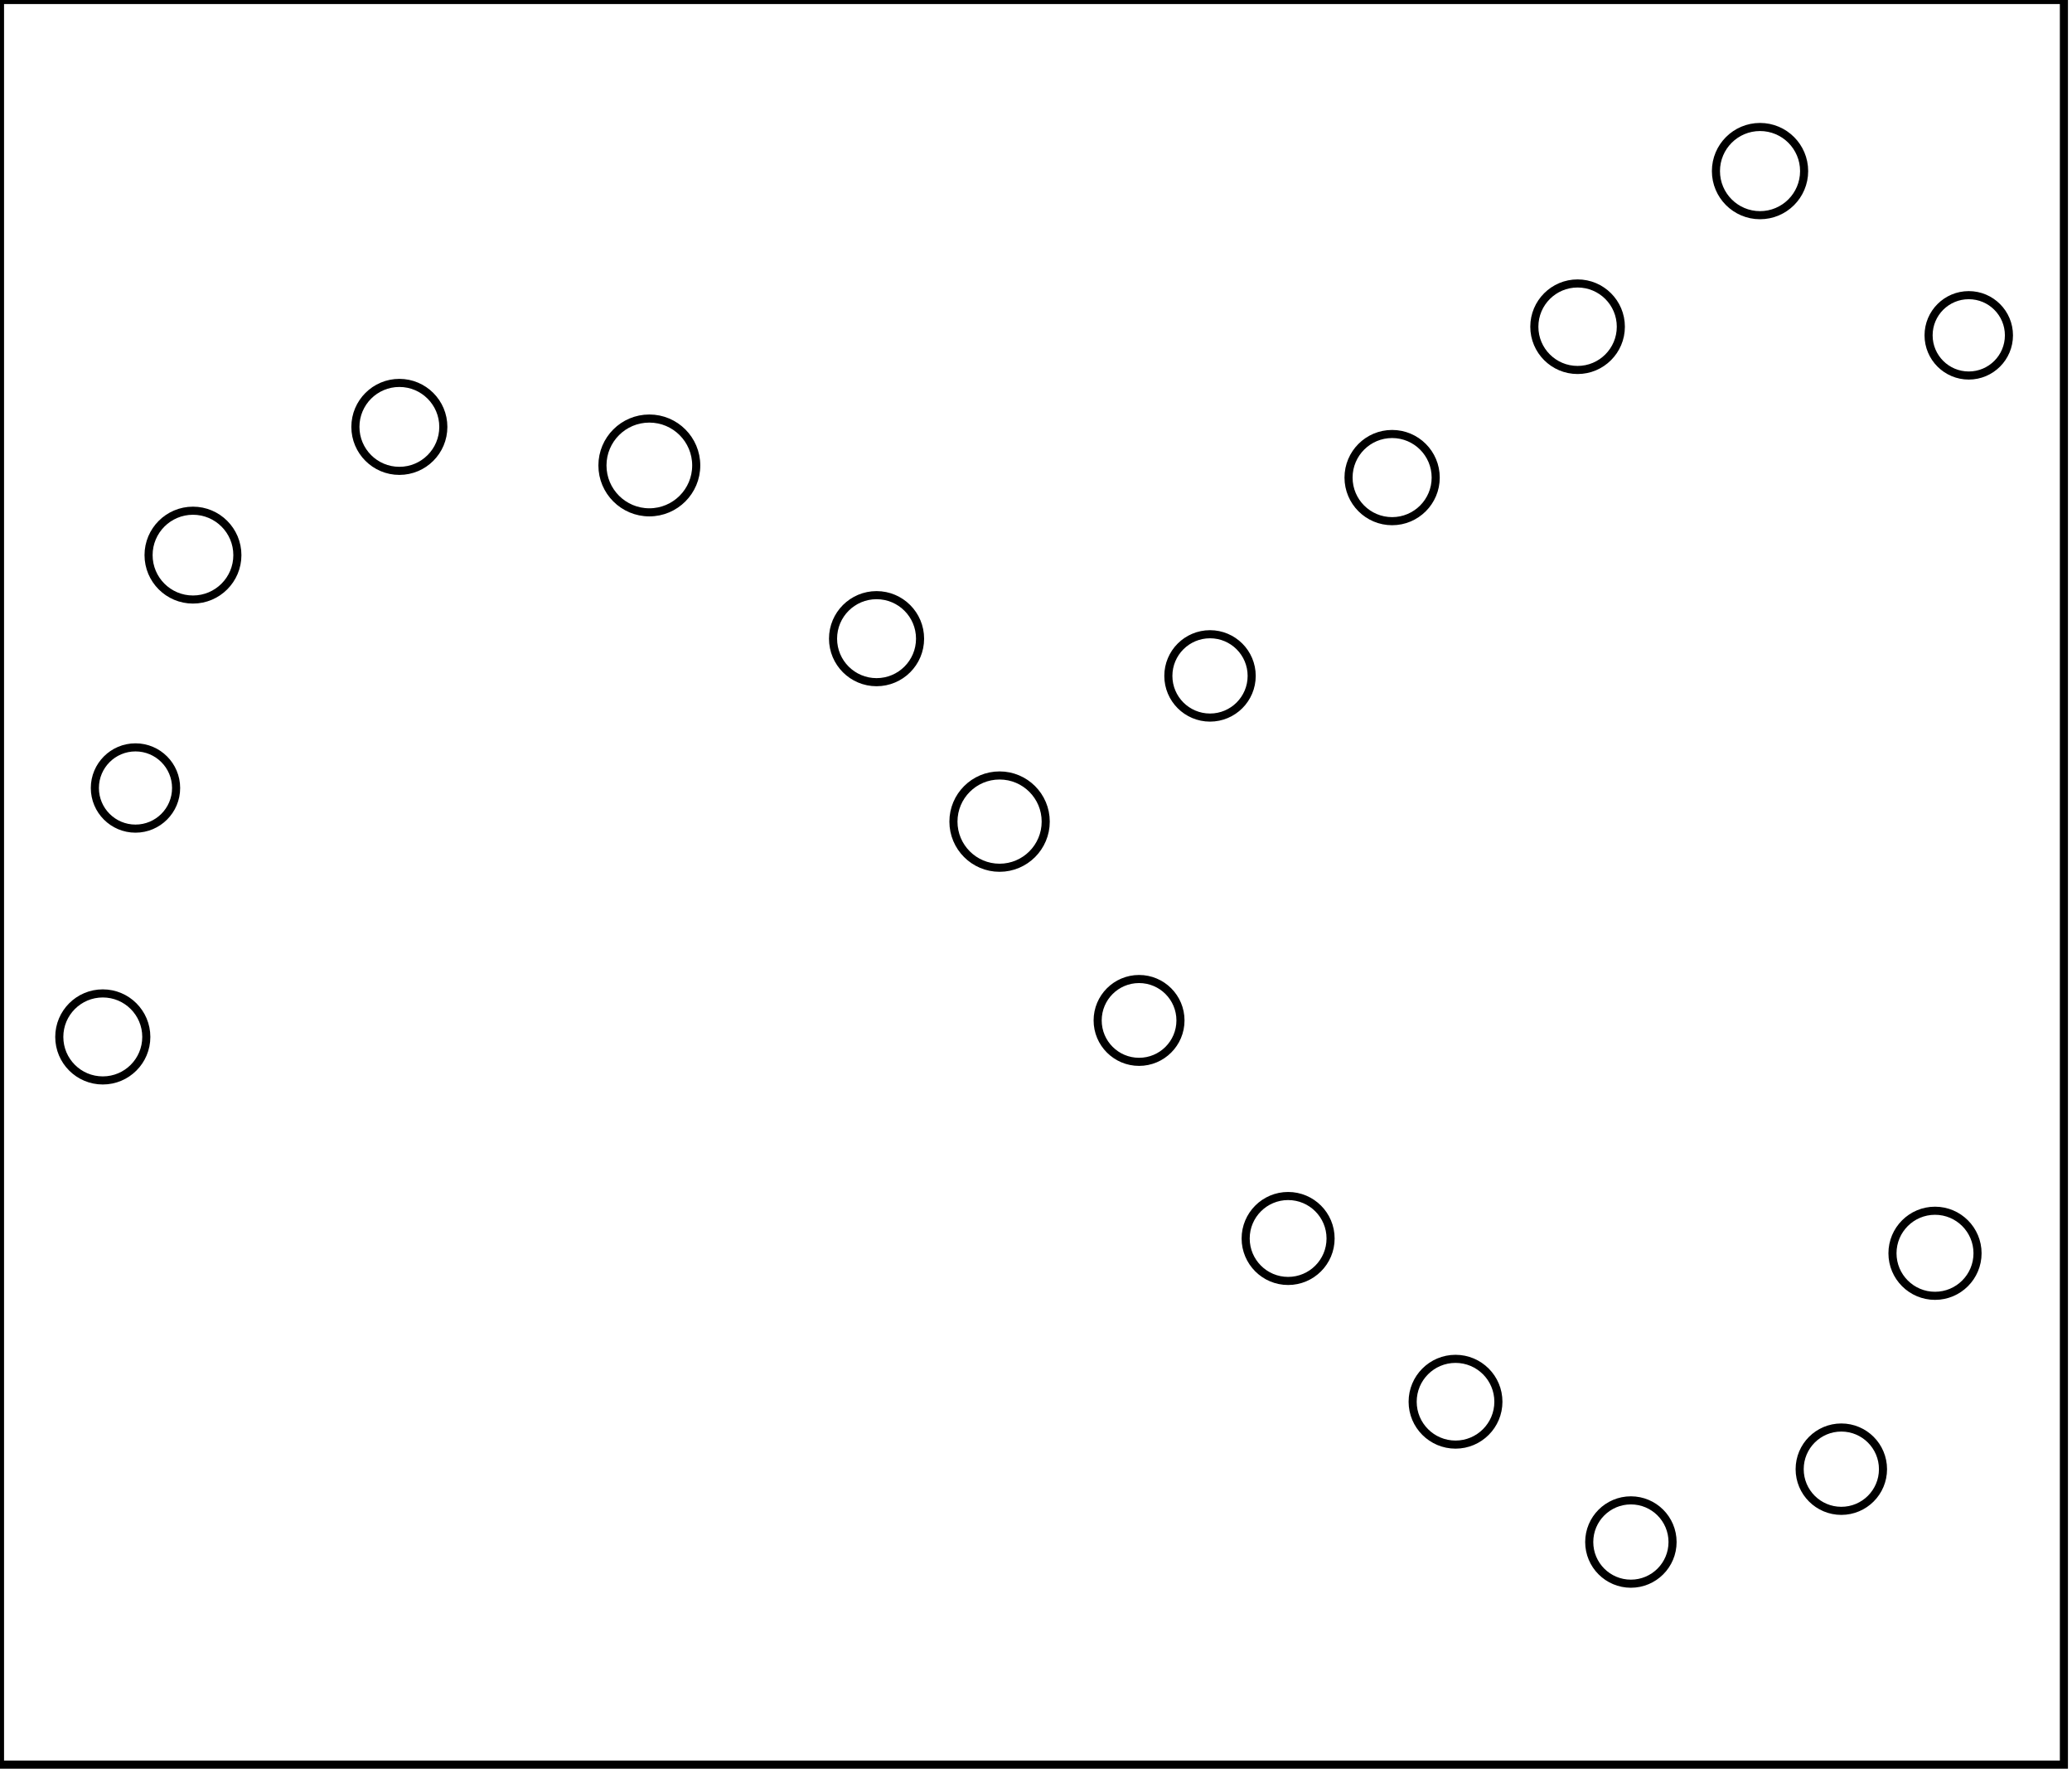 <?xml version="1.0" encoding="utf-8" ?>
<svg baseProfile="full" height="219" version="1.1" width="256" xmlns="http://www.w3.org/2000/svg" xmlns:ev="http://www.w3.org/2001/xml-events" xmlns:xlink="http://www.w3.org/1999/xlink"><defs /><rect fill="white" height="219" width="256" x="0" y="0" /><circle cx="201.5" cy="190.5" fill="none" r="5.148" stroke="black" stroke-width="1" /><circle cx="227.5" cy="181.5" fill="none" r="5.148" stroke="black" stroke-width="1" /><circle cx="179.833" cy="173.167" fill="none" r="5.297" stroke="black" stroke-width="1" /><circle cx="239.074" cy="154.828" fill="none" r="5.255" stroke="black" stroke-width="1" /><circle cx="159.15" cy="153.0" fill="none" r="5.246" stroke="black" stroke-width="1" /><circle cx="12.7" cy="128.1" fill="none" r="5.376" stroke="black" stroke-width="1" /><circle cx="140.734" cy="126.062" fill="none" r="5.116" stroke="black" stroke-width="1" /><circle cx="123.5" cy="101.5" fill="none" r="5.701" stroke="black" stroke-width="1" /><circle cx="16.739" cy="97.348" fill="none" r="5.019" stroke="black" stroke-width="1" /><circle cx="149.5" cy="83.5" fill="none" r="5.148" stroke="black" stroke-width="1" /><circle cx="108.3" cy="78.9" fill="none" r="5.376" stroke="black" stroke-width="1" /><circle cx="23.842" cy="68.579" fill="none" r="5.486" stroke="black" stroke-width="1" /><circle cx="172.0" cy="59.0" fill="none" r="5.385" stroke="black" stroke-width="1" /><circle cx="80.227" cy="57.5" fill="none" r="5.794" stroke="black" stroke-width="1" /><circle cx="49.342" cy="52.737" fill="none" r="5.432" stroke="black" stroke-width="1" /><circle cx="243.245" cy="41.427" fill="none" r="4.964" stroke="black" stroke-width="1" /><circle cx="194.914" cy="40.362" fill="none" r="5.344" stroke="black" stroke-width="1" /><circle cx="217.455" cy="21.136" fill="none" r="5.448" stroke="black" stroke-width="1" /><path d="M 0,0 L 0,218 L 255,218 L 255,0 Z" fill="none" stroke="black" stroke-width="1" /></svg>